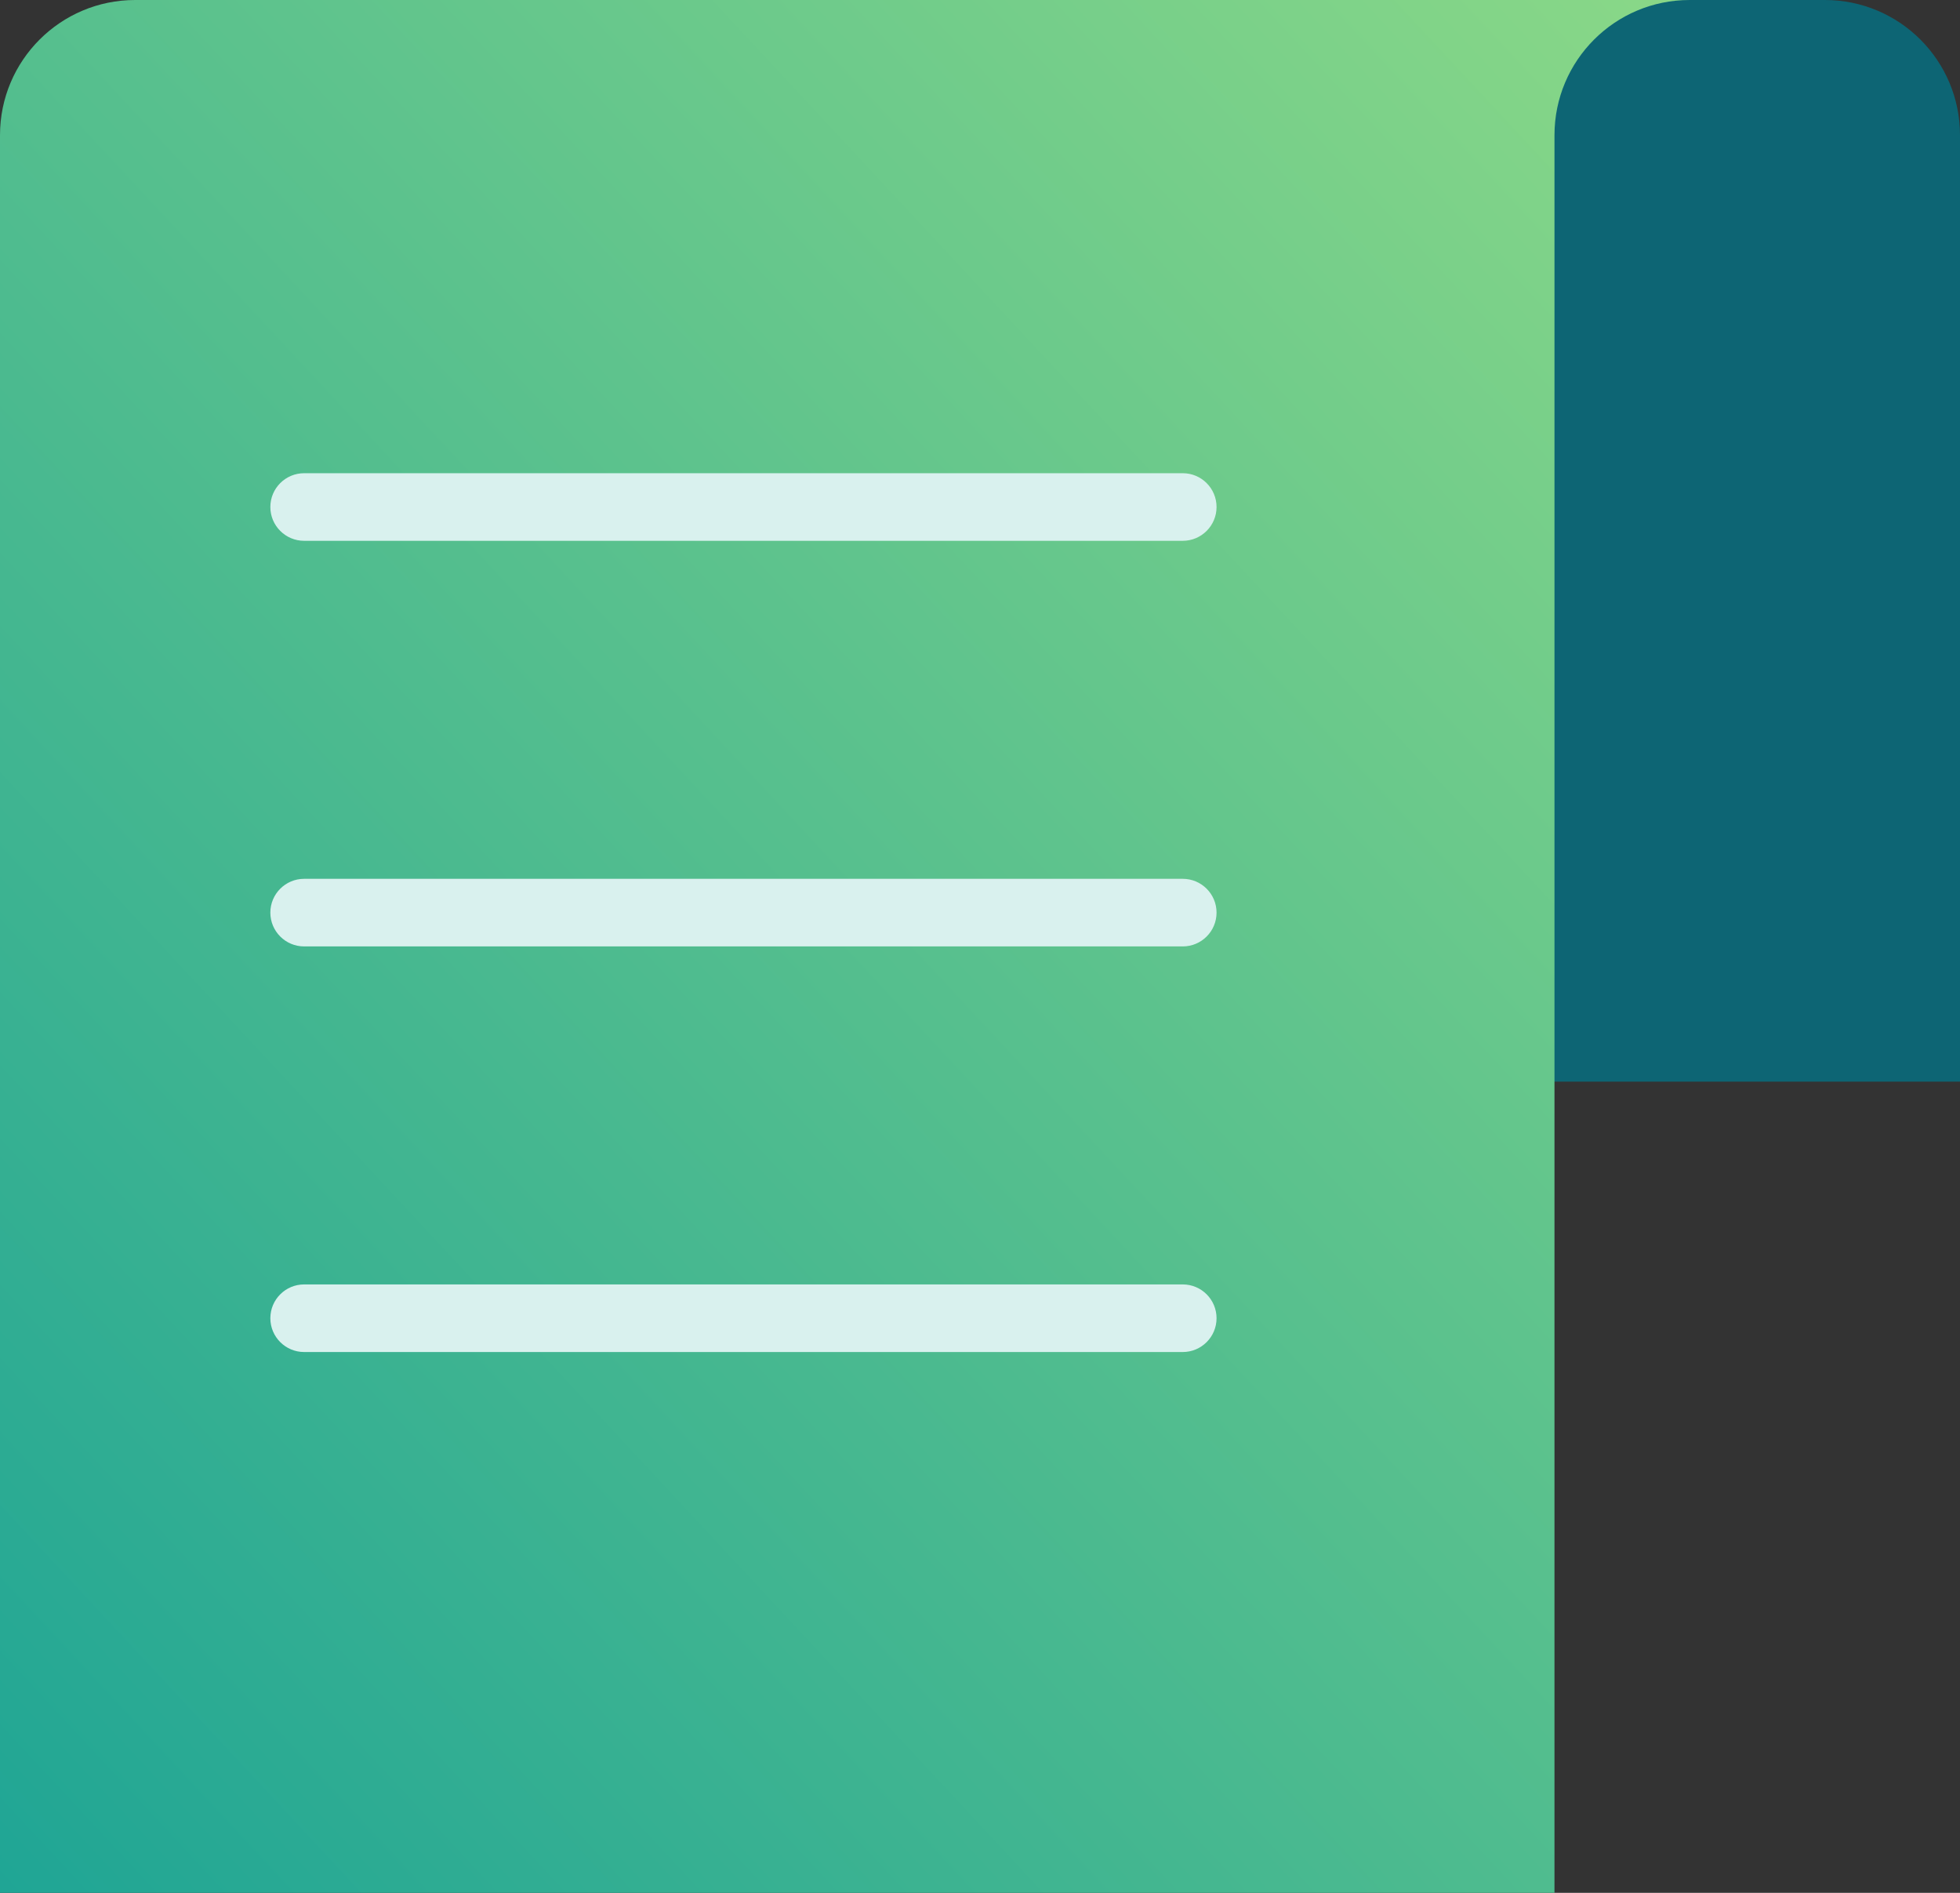 <?xml version="1.0" encoding="UTF-8"?> <svg xmlns="http://www.w3.org/2000/svg" xmlns:xlink="http://www.w3.org/1999/xlink" width="29px" height="28px" viewBox="0 0 29 28"><rect x="0" y="0" width="29" height="28" fill="#333333" stroke="none"/><!-- Generator: Sketch 52.5 (67469) - http://www.bohemiancoding.com/sketch --><title>ico-Smart Contracts</title><desc>Created with Sketch.</desc><defs><linearGradient x1="100%" y1="0%" x2="0%" y2="100%" id="linearGradient-1"><stop stop-color="#8CD987" offset="0%"></stop><stop stop-color="#1FA595" offset="100%"></stop></linearGradient></defs><g id="Pages" stroke="none" stroke-width="1" fill="none" fill-rule="evenodd"><g id="Blockchain" transform="translate(-206, -3277)"><g id="Group-2" transform="translate(192, 3043)"><g id="content" transform="translate(8, 226)"><g id="ico-Smart-Contracts" transform="translate(0, 1)"><polygon id="Rectangle-38" points="0 0 40 0 40 40 0 40"></polygon><g id="Group-62" transform="translate(6, 7)"><path d="M6,0 L27,0 C28.105,-2.02906125e-16 29,0.895 29,2 L29,16 L6,16 L6,0 Z" id="Rectangle-39" fill="#0D6574"></path><path d="M2,0 L25.964,0 L25,0 C23.895,2.16501571e-15 23,0.895 23,2 L23,28 L0,28 L-2.22044605e-16,2 C-3.57315355e-16,0.895 0.895,2.02906125e-16 2,0 Z" id="Rectangle-39-Copy" fill="url(#linearGradient-1)"></path><g id="Group-61" transform="translate(4, 7)" fill="#D9F1EE" fill-rule="nonzero"><path d="M0.5,1 L13.5,1 C13.776,1 14,0.776 14,0.5 C14,0.224 13.776,0 13.5,0 L0.5,0 C0.224,0 1.11022302e-16,0.224 1.11022302e-16,0.5 C1.11022302e-16,0.776 0.224,1 0.5,1 Z" id="Line-6"></path><path d="M0.5,7 L13.5,7 C13.776,7 14,6.776 14,6.5 C14,6.224 13.776,6 13.5,6 L0.5,6 C0.224,6 1.11022302e-16,6.224 1.11022302e-16,6.5 C1.11022302e-16,6.776 0.224,7 0.5,7 Z" id="Line-6-Copy"></path><path d="M0.5,13 L13.5,13 C13.776,13 14,12.776 14,12.5 C14,12.224 13.776,12 13.5,12 L0.5,12 C0.224,12 1.11022302e-16,12.224 1.11022302e-16,12.5 C1.11022302e-16,12.776 0.224,13 0.5,13 Z" id="Line-6-Copy-2"></path></g></g></g></g></g></g></g></svg> 